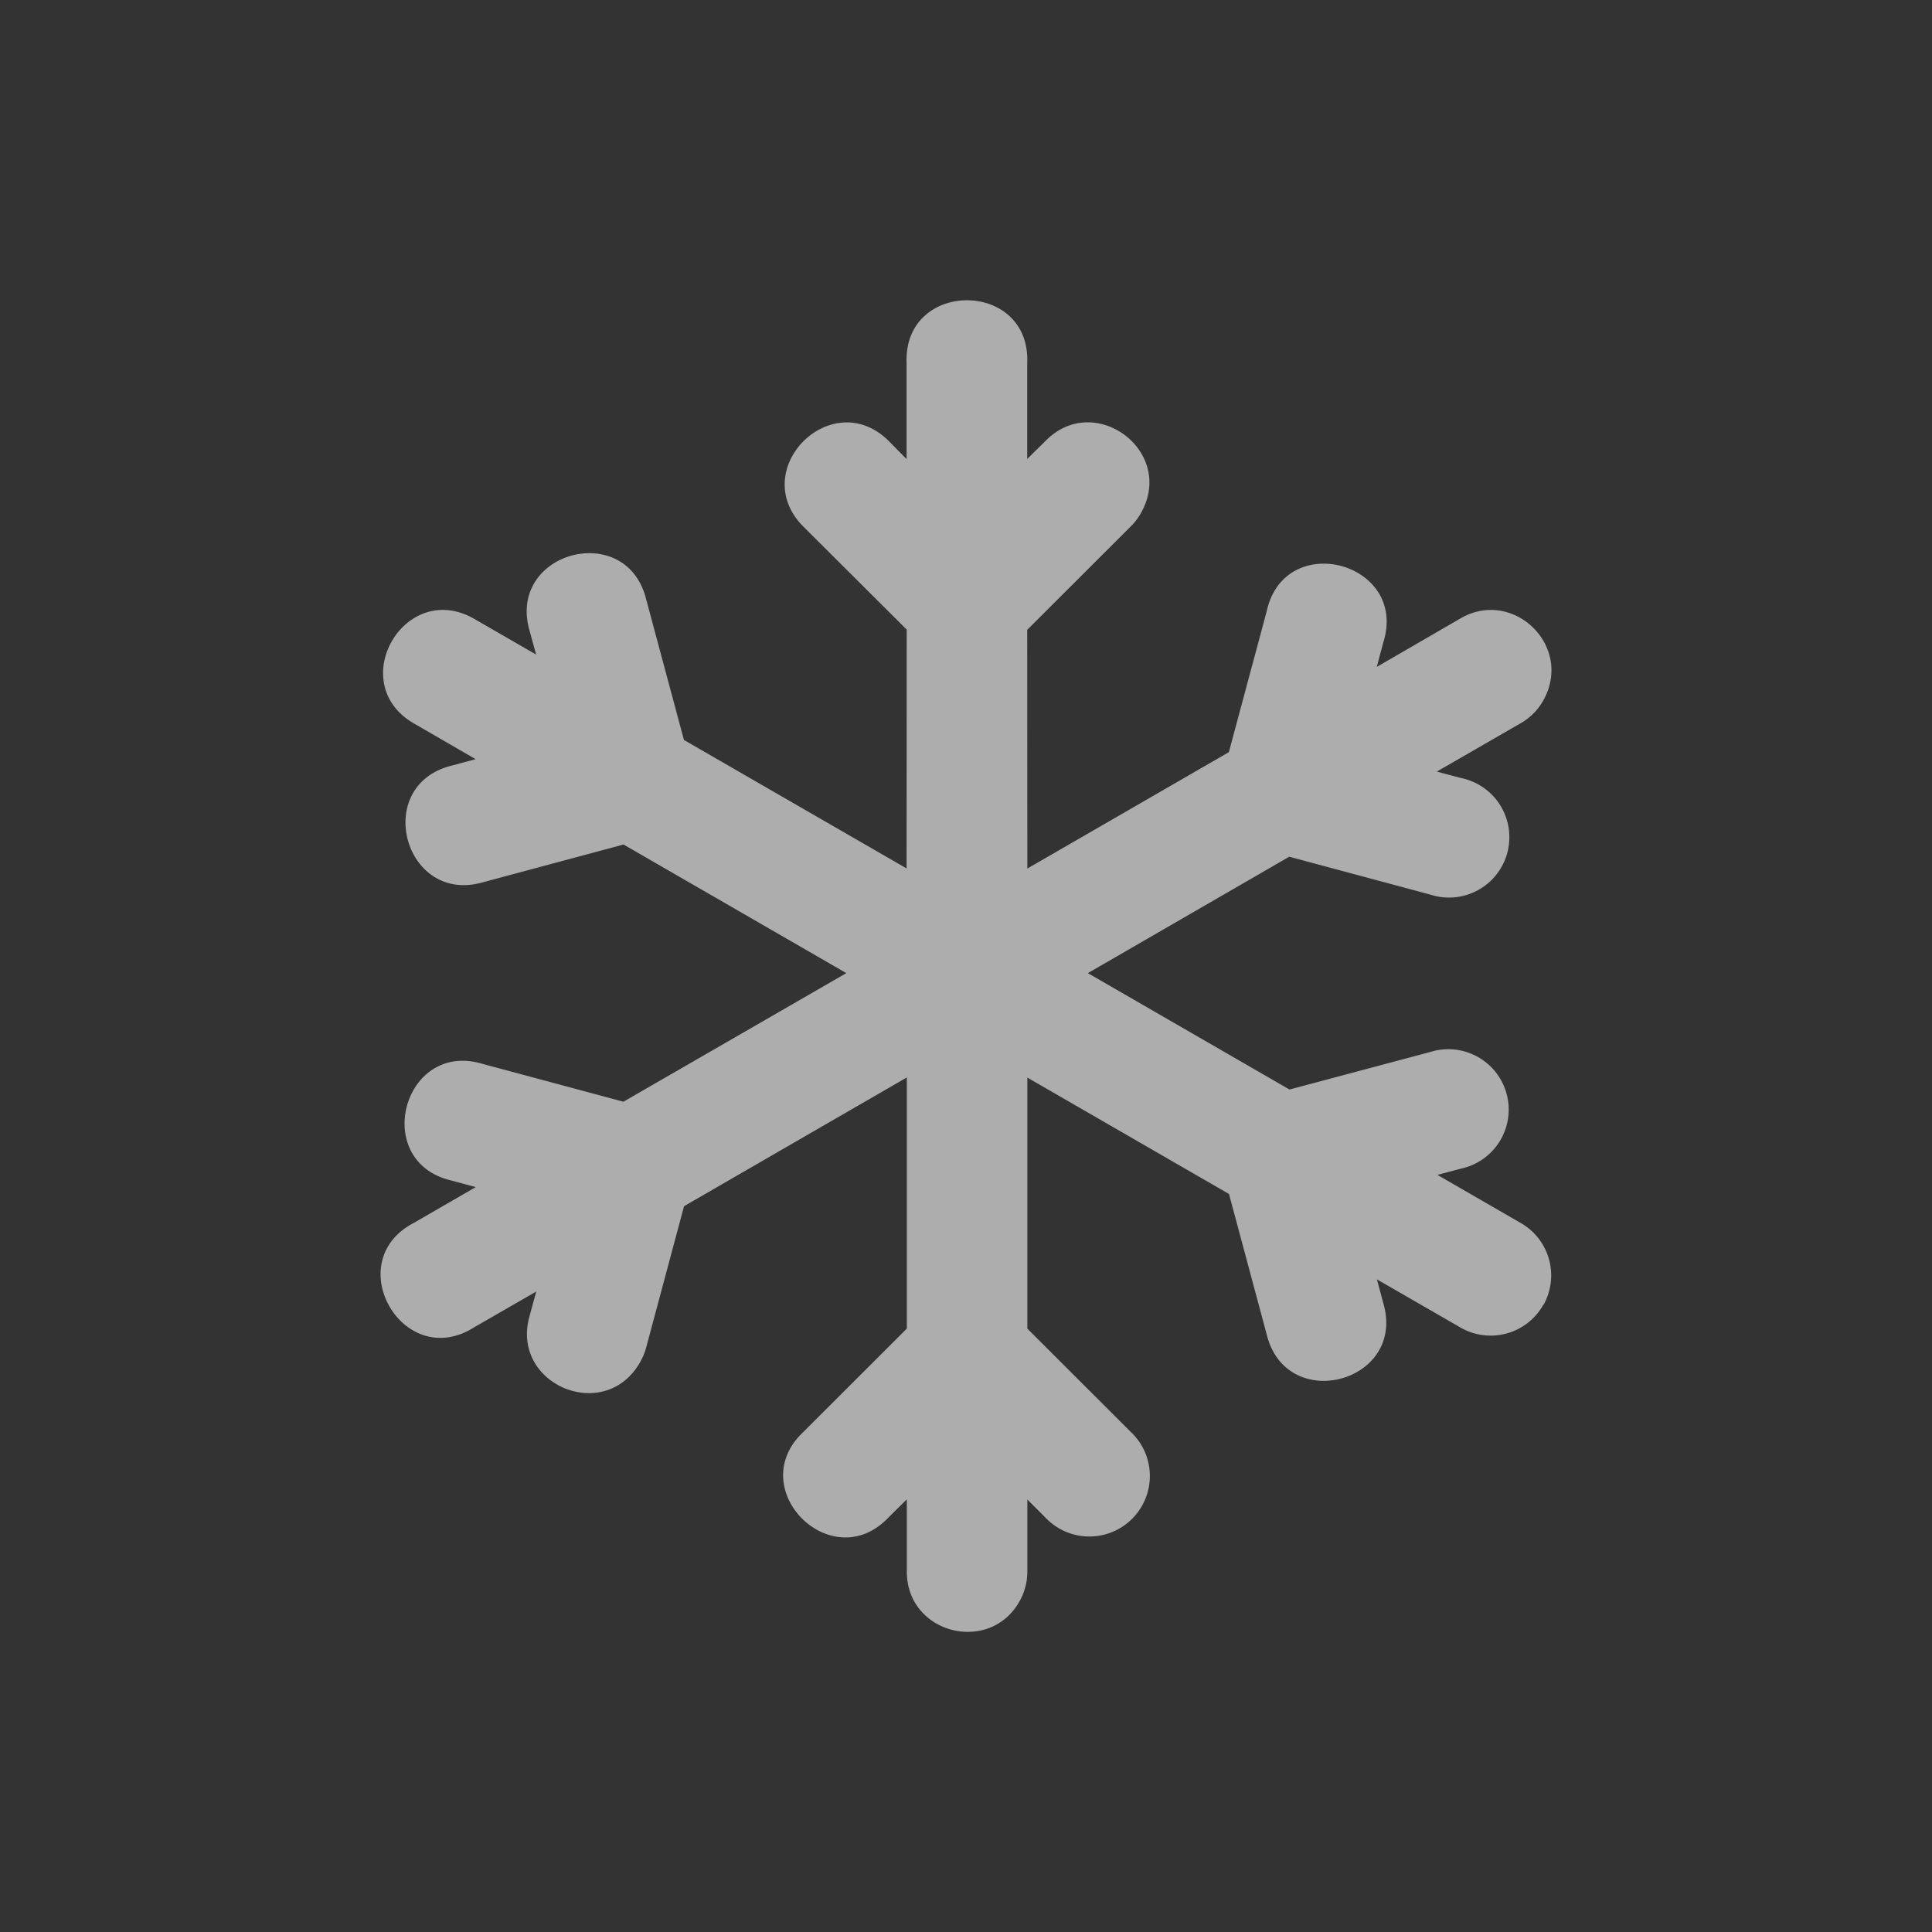 <svg width="16" height="16.001" version="1.1" xmlns="http://www.w3.org/2000/svg">
 <rect width="100%" height="100%" fill="#333333" stroke="none"/>
 <path d="m12.783 10.806a0.5 0.5 0 0 0-0.193-0.68l-0.686-0.396 0.2-0.053a0.5 0.5 0 1 0-0.259-0.965l-1.166 0.311-1.67-0.964 1.668-0.964 1.166 0.313a0.5 0.5 0 1 0 0.26-0.964l-0.204-0.054 0.69-0.398a0.496 0.496 0 0 0 0.204-0.214c0.224-0.447-0.275-0.91-0.704-0.653l-0.687 0.398 0.053-0.2c0.212-0.666-0.816-0.942-0.965-0.26l-0.313 1.166-1.669 0.964-1e-3 -1.977 0.854-0.853a0.498 0.498 0 0 0 0.091-0.12c0.282-0.51-0.392-1.008-0.797-0.588l-0.148 0.146v-0.793c0.03-0.695-1.028-0.695-0.999 0v0.794l-0.146-0.148c-0.472-0.472-1.18 0.236-0.708 0.708l0.855 0.852-1e-3 1.978-1.844-1.064-0.313-1.166c-0.164-0.658-1.152-0.393-0.966 0.259l0.055 0.2-0.511-0.295c-0.578-0.333-1.078 0.533-0.5 0.866l0.51 0.295-0.2 0.054c-0.658 0.164-0.393 1.152 0.259 0.966l1.166-0.313 1.845 1.065-1.846 1.065-1.165-0.313c-0.66-0.2-0.93 0.811-0.258 0.966l0.2 0.054-0.512 0.296c-0.617 0.321-0.089 1.238 0.499 0.865l0.514-0.296-0.055 0.201c-0.163 0.569 0.623 0.899 0.915 0.384a0.497 0.497 0 0 0 0.051-0.124l0.313-1.168 1.845-1.066v2.08l-0.855 0.854c-0.505 0.47 0.234 1.21 0.706 0.707l0.149-0.147v0.59c-8e-3 0.533 0.712 0.705 0.947 0.228a0.5 0.5 0 0 0 0.051-0.228v-0.589l0.146 0.146a0.501 0.501 0 1 0 0.708-0.708l-0.854-0.853v-2.079l1.67 0.964 0.313 1.166c0.165 0.659 1.153 0.394 0.966-0.258l-0.054-0.201 0.687 0.396a0.5 0.5 0 0 0 0.692-0.187z" fill="#ffffff" opacity=".6"/>
</svg>
